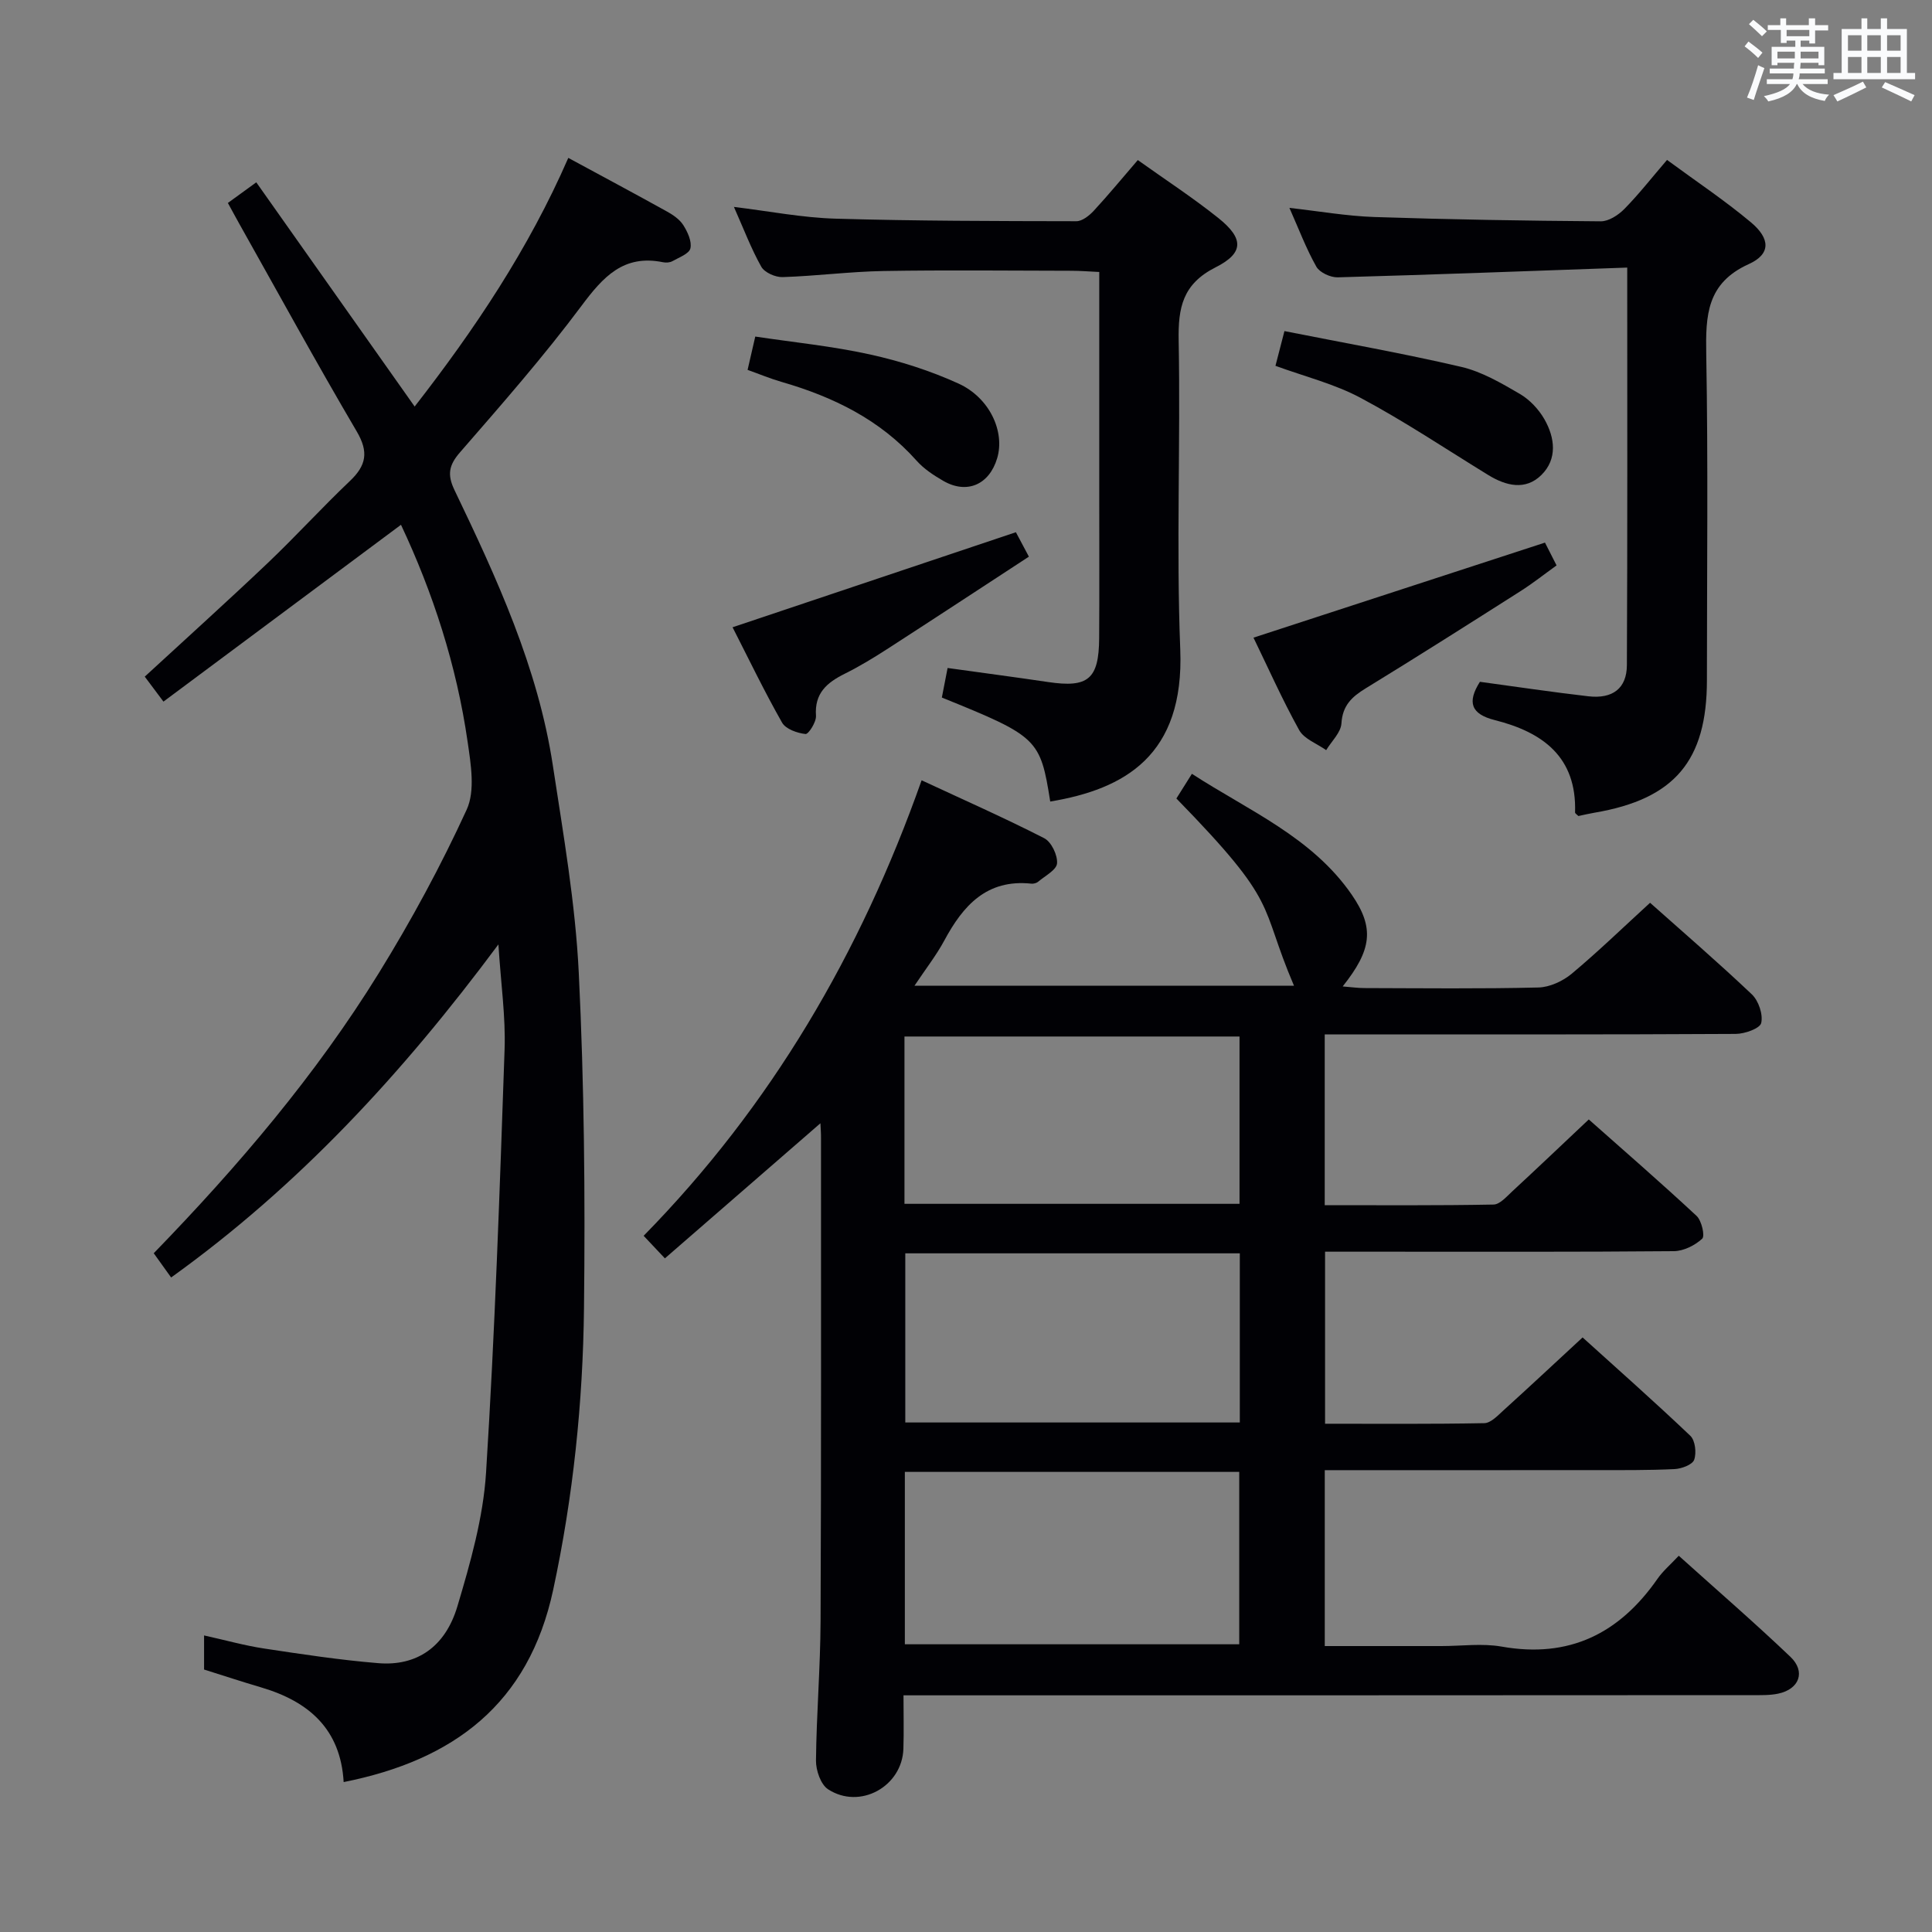 <svg enable-background="new 0 0 400 400" viewBox="0 0 400 400" xmlns="http://www.w3.org/2000/svg"><rect x="0" y="0" width="400" height="400" fill="#808080" stroke="none"/><g fill="#010105"><path d="m169.86 232.56c-10.9 9.47-21.43 18.62-32.2 27.97-1.62-1.71-2.84-3.01-4.4-4.67 26.41-26.93 44.89-58.5 57.55-94.31 8.72 4.06 17.17 7.79 25.38 11.99 1.48.76 2.79 3.49 2.66 5.21-.1 1.36-2.48 2.59-3.91 3.8-.34.29-.96.45-1.42.4-9.23-.97-14.12 4.53-18.02 11.79-1.64 3.04-3.8 5.8-6.17 9.35h78.58c-7.43-17.37-2.65-16.53-24.35-38.77.87-1.39 1.8-2.88 3.21-5.11 11.77 7.64 24.86 13.09 33.09 25.02 4.77 6.91 4.14 11.44-1.87 19 1.74.14 3.14.34 4.54.34 12 .03 24 .17 35.99-.12 2.34-.06 5.05-1.32 6.9-2.86 5.48-4.58 10.62-9.57 16.21-14.68 6.52 5.81 13.96 12.22 21.07 18.96 1.39 1.32 2.35 4.15 1.94 5.93-.26 1.13-3.4 2.25-5.26 2.26-26.49.15-52.99.1-79.48.1-1.79 0-3.58 0-5.63 0v35.36c11.71 0 23.34.09 34.95-.13 1.32-.02 2.72-1.67 3.9-2.75 5.12-4.74 10.18-9.55 15.82-14.87 7.09 6.29 14.83 13 22.32 19.97 1.05.98 1.77 4.16 1.16 4.72-1.5 1.39-3.85 2.56-5.87 2.58-20.16.18-40.32.11-60.48.11-3.8 0-7.6 0-11.73 0v35.62c11.09 0 22.03.09 32.98-.12 1.34-.03 2.77-1.57 3.95-2.64 5.31-4.81 10.54-9.7 16.39-15.11 6.97 6.31 14.77 13.2 22.3 20.36 1.02.97 1.31 3.55.8 4.97-.37 1.03-2.62 1.86-4.07 1.93-5.49.26-10.99.21-16.49.21-16.83.02-33.66.01-50.49.01-1.79 0-3.57 0-5.43 0v36.42h24.14c4.17 0 8.44-.6 12.48.11 14 2.48 24.38-2.71 32.27-14.04 1.13-1.62 2.69-2.94 4.4-4.77 7.91 7.12 15.68 13.84 23.11 20.92 3.23 3.08 1.85 6.71-2.52 7.63-1.76.37-3.63.31-5.46.31-56.31.04-112.63.04-168.95.04-1.98 0-3.97 0-6.69 0 0 3.85.09 7.45-.02 11.04-.23 7.83-9 12.71-15.6 8.41-1.52-.99-2.52-3.92-2.5-5.94.1-9.64.91-19.28.95-28.93.15-33.32.08-66.65.09-99.97.01-.97-.07-1.92-.12-3.05zm17.48 107.87h69.23c0-12.12 0-23.84 0-35.69-23.26 0-46.16 0-69.23 0zm69.35-80.94c-23.37 0-46.26 0-69.26 0v35.02h69.26c0-11.74 0-23.16 0-35.02zm-.06-10.25c0-11.75 0-23.15 0-34.64-23.31 0-46.31 0-69.37 0v34.64z"/><path d="m35.43 264.49c-1.26-1.76-2.39-3.33-3.6-5.02 17.48-18.02 33.57-36.9 46.64-58.07 6.71-10.87 12.83-22.17 18.15-33.77 1.79-3.9.87-9.4.2-14.02-2.28-15.85-7.2-30.94-13.8-44.96-16.38 12.2-32.61 24.28-49.18 36.61-1.61-2.15-2.65-3.54-3.87-5.17 8.68-8 17.2-15.67 25.5-23.56 5.79-5.51 11.18-11.44 16.97-16.94 3.39-3.22 3.93-6 1.42-10.26-8.34-14.18-16.24-28.63-24.3-42.97-.73-1.29-1.42-2.6-2.38-4.34 1.77-1.28 3.45-2.5 5.88-4.27 10.97 15.53 21.77 30.82 32.79 46.42 12.42-15.96 23.57-32.58 31.81-51.48 7.04 3.81 13.74 7.39 20.39 11.08 1.29.71 2.66 1.65 3.42 2.84.89 1.41 1.8 3.37 1.47 4.81-.26 1.12-2.36 1.88-3.72 2.65-.53.3-1.34.35-1.96.22-8.16-1.66-12.39 3.03-16.86 9.02-7.85 10.52-16.54 20.42-25.16 30.34-2.31 2.65-2.67 4.62-1.16 7.78 8.78 18.29 17.29 36.75 20.38 57.04 2.17 14.27 4.67 28.59 5.37 42.96 1.13 23.09 1.34 46.25 1.08 69.37-.22 19.6-2.24 39.08-6.38 58.36-5.08 23.64-20.58 35.26-43.38 39.8-.63-10.99-7.24-16.69-17.04-19.59-3.96-1.17-7.89-2.46-11.86-3.71 0-2.16 0-4.25 0-7.06 4.44.98 8.37 2.09 12.38 2.7 7.87 1.19 15.76 2.39 23.69 3.04 7.9.65 13.85-3.29 16.38-11.77 2.69-9.02 5.34-18.34 5.93-27.65 1.84-29.19 2.83-58.44 3.84-87.68.23-6.73-.76-13.49-1.28-21.71-19.94 26.83-41.42 50.05-67.76 68.96z"/><path d="m217.44 165.95c-2.06-13-2.56-13.48-22.44-21.53.39-1.98.78-4.02 1.19-6.12 7.09.99 13.96 1.89 20.82 2.91 8.28 1.23 10.5-.59 10.56-9.08.06-9.33.02-18.65.02-27.98 0-13.99 0-27.98 0-41.97 0-1.81 0-3.61 0-5.87-2.19-.1-3.95-.25-5.71-.25-12.99-.02-25.98-.17-38.97.05-6.97.12-13.92 1.04-20.88 1.26-1.49.05-3.73-.94-4.41-2.14-2.1-3.73-3.62-7.78-5.67-12.39 7.34.89 14.14 2.23 20.98 2.43 16.64.49 33.29.5 49.93.53 1.21 0 2.66-1.16 3.59-2.16 3.04-3.29 5.89-6.75 9.12-10.5 5.7 4.07 11.4 7.78 16.69 12.01 5.24 4.2 5.34 7.21-.57 10.19-6.84 3.45-7.79 8.34-7.66 15.19.4 21.31-.51 42.66.33 63.94.86 21.95-11.5 28.91-26.92 31.48z"/><path d="m336.9 55.4c-20.44.72-40.18 1.47-59.94 2.02-1.49.04-3.73-.99-4.42-2.2-2.11-3.73-3.63-7.79-5.58-12.18 6.15.69 11.84 1.69 17.56 1.89 15.63.52 31.27.78 46.91.89 1.64.01 3.63-1.29 4.88-2.56 3-3.05 5.65-6.45 8.83-10.15 5.99 4.41 11.92 8.36 17.36 12.91 4.06 3.4 4.13 6.59-.42 8.65-8.74 3.95-8.96 10.63-8.82 18.67.4 22.48.14 44.97.14 67.46 0 16.73-6.71 24.64-23.27 27.46-1.14.19-2.26.46-3.34.69-.29-.3-.7-.53-.69-.75.37-11.52-6.74-16.62-16.62-19.11-4.92-1.24-5.77-3.68-3.08-7.93 7.43 1.01 14.93 2.13 22.46 3 5.03.58 7.95-1.65 7.97-6.46.13-26.97.07-53.94.07-82.3z"/><path d="m259.52 132.02c20.17-6.58 40.11-13.08 60.35-19.68.49.96 1.31 2.57 2.4 4.72-2.49 1.79-4.91 3.71-7.51 5.36-10.63 6.76-21.27 13.52-32.02 20.1-2.87 1.76-4.78 3.54-5.01 7.25-.12 1.91-2.05 3.7-3.16 5.54-1.91-1.36-4.56-2.3-5.59-4.15-3.52-6.35-6.48-13.02-9.46-19.14z"/><path d="m210.33 110.19c.68 1.27 1.44 2.71 2.69 5.06-9.77 6.38-19.42 12.72-29.12 18.99-2.92 1.89-5.91 3.71-9.02 5.26-3.68 1.83-6.27 4.03-5.94 8.69.09 1.28-1.54 3.84-2.17 3.78-1.72-.19-4.09-1.02-4.85-2.36-3.66-6.44-6.88-13.14-10.25-19.74 19.58-6.58 38.79-13.02 58.66-19.68z"/><path d="m264.07 75.74c.59-2.26 1.11-4.3 1.86-7.19 12.35 2.45 24.56 4.6 36.61 7.41 4.25.99 8.27 3.35 12.1 5.58 2.06 1.2 3.93 3.19 5.12 5.27 2.18 3.82 2.72 8.23-.64 11.54-3.29 3.24-7.31 2.26-11.01-.01-8.73-5.36-17.27-11.08-26.29-15.9-5.47-2.95-11.69-4.48-17.75-6.7z"/><path d="m154.78 76.58c.52-2.27.96-4.18 1.59-6.9 7.9 1.19 15.92 1.98 23.73 3.7 6.26 1.38 12.5 3.37 18.32 6.02 6.51 2.96 9.66 9.98 8.04 15.45-1.63 5.5-6.27 7.53-11.16 4.71-1.99-1.15-4.02-2.48-5.53-4.18-7.57-8.5-17.26-13.22-27.95-16.31-2.36-.68-4.62-1.63-7.04-2.49z"/></g><path d="m361.2 9.6.8-1c.9.7 1.9 1.4 2.9 2.3l-.9 1.1c-1-1-2-1.8-2.8-2.4zm.5 10.6c.9-2.1 1.6-4.3 2.3-6.7.4.2.8.4 1.3.6-.7 2.1-1.5 4.3-2.2 6.6zm.4-15.2.9-.9c1 .8 2 1.6 2.8 2.4l-1 1c-.9-.9-1.8-1.7-2.7-2.5zm12.5-1.2h1.2v1.4h2.7v1.1h-2.7v2.7h-1.2v-.6h-1.8v1.3h4.9v3.8h-1.2v-.5h-3.7c0 .4-.1.9-.1 1.2h5.1v1h-5.2c0 .5-.1.9-.2 1.2h6v1h-5.2c1.1 1.3 2.9 2 5.5 2.2-.4.4-.7.8-.9 1.3-2.9-.5-4.8-1.6-5.7-3.5h-.1c-.8 1.7-2.7 2.9-5.9 3.6-.2-.4-.6-.8-.9-1.1 2.8-.6 4.6-1.4 5.4-2.5h-4.8v-1h5.3c.1-.3.2-.7.2-1.2h-4.9v-1h5c0-.4 0-.8.1-1.2h-3.5v.5h-1.2v-3.8h4.9v-1.3h-1.8v.5h-1.2v-2.7h-2.7v-1h2.6v-1.4h1.2v1.4h4.7v-1.4zm-6.6 8.3h3.6c0-.4 0-.9 0-1.4h-3.6zm1.9-4.6h4.7v-1.3h-4.7zm6.6 3.2h-3.7v1.4h3.7z" fill="#fafbfc"/><path d="m385.3 3.8h1.3v2.2h2.8v-2.2h1.3v2.2h4.1v9.1h1.7v1.3h-16.9v-1.3h1.7v-9.1h4.1v-2.2zm.4 13.1.7 1.2c-1.8.9-3.8 1.9-6 2.9-.2-.4-.5-.8-.8-1.3 2.3-1 4.3-1.9 6.1-2.8zm-3.1-6.4h2.8v-3.2h-2.8zm0 4.6h2.8v-3.3h-2.8zm4-4.6h2.8v-3.2h-2.8zm0 4.6h2.8v-3.3h-2.8zm3.7 1.9c2.1.9 4.1 1.8 6.1 2.7l-.7 1.3c-2.2-1.1-4.2-2-6.1-2.9zm3.2-9.7h-2.8v3.2h2.8zm-2.8 7.8h2.8v-3.3h-2.8z" fill="#fafbfc"/></svg>